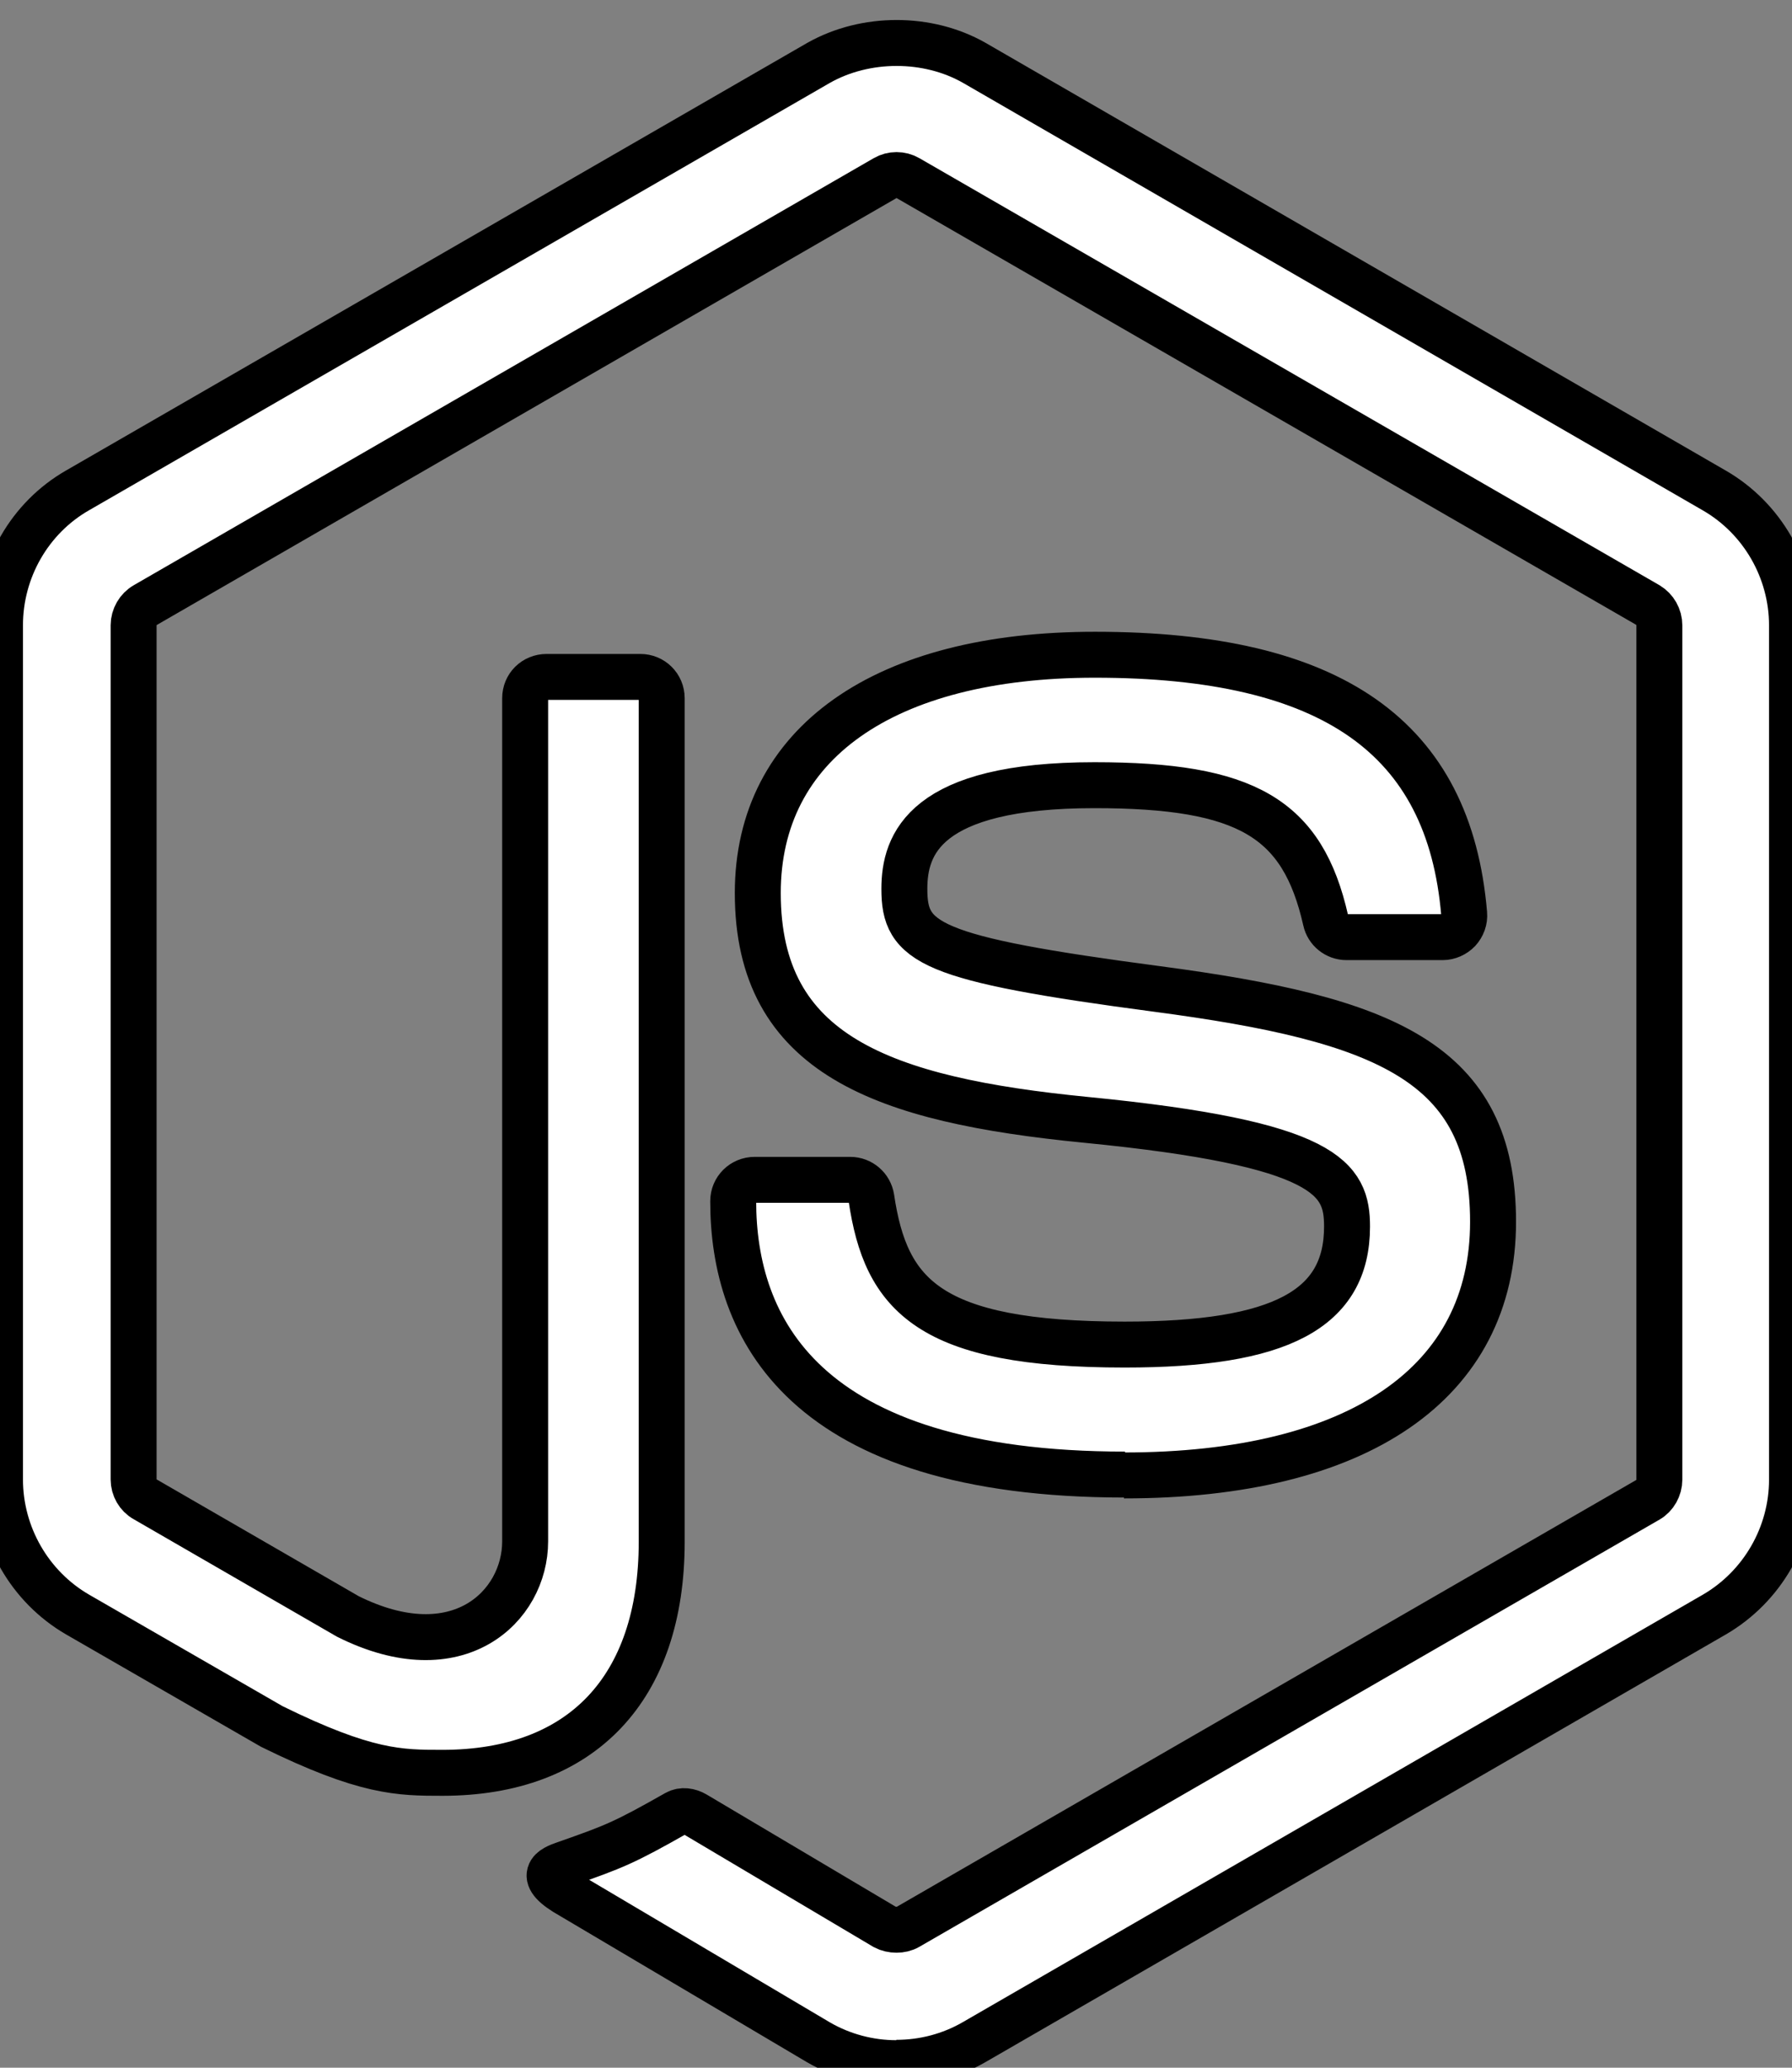 <svg
  xmlns="http://www.w3.org/2000/svg"
  width="39"
  height="45"
  viewBox="0 0 39 45"
  fill="none"
>
  <rect x="0" y="0" width="39" height="45" fill="#808080" stroke="none"/>
  <path
    d="M19.508 44.901C18.919 44.901 18.334 44.747 17.818 44.45L12.44 41.265C11.636 40.816 12.028 40.657 12.293 40.566C13.364 40.191 13.582 40.106 14.725 39.457C14.845 39.388 15.002 39.412 15.125 39.485L19.257 41.937C19.407 42.017 19.618 42.017 19.756 41.937L35.867 32.638C36.016 32.553 36.113 32.379 36.113 32.202V13.611C36.113 13.426 36.016 13.26 35.864 13.168L19.76 3.876C19.61 3.788 19.413 3.788 19.264 3.876L3.163 13.168C3.007 13.256 2.908 13.43 2.908 13.607V32.198C2.908 32.375 3.004 32.545 3.158 32.629L7.569 35.178C9.965 36.376 11.429 34.964 11.429 33.545V15.196C11.429 14.934 11.634 14.732 11.896 14.732H13.937C14.191 14.732 14.401 14.934 14.401 15.196V33.553C14.401 36.747 12.659 38.582 9.63 38.582C8.698 38.582 7.965 38.582 5.916 37.574L1.69 35.138C0.645 34.533 0 33.404 0 32.198V13.607C0 12.397 0.645 11.268 1.69 10.671L17.816 1.368C18.837 0.791 20.192 0.791 21.204 1.368L37.31 10.675C38.351 11.276 39 12.402 39 13.611V32.202C39 33.408 38.351 34.533 37.31 35.138L21.204 44.441C20.688 44.74 20.103 44.893 19.506 44.893"
    fill="#fff"
    stroke="#000"
  />
  <path
    d="M24.484 32.091C17.435 32.091 15.957 28.855 15.957 26.141C15.957 25.883 16.165 25.677 16.424 25.677H18.504C18.734 25.677 18.928 25.845 18.964 26.072C19.279 28.192 20.214 29.262 24.477 29.262C27.872 29.262 29.316 28.494 29.316 26.694C29.316 25.657 28.905 24.887 23.63 24.371C19.218 23.936 16.492 22.964 16.492 19.435C16.492 16.185 19.234 14.249 23.828 14.249C28.985 14.249 31.542 16.04 31.865 19.887C31.877 20.02 31.828 20.149 31.74 20.246C31.651 20.338 31.526 20.395 31.397 20.395H29.304C29.086 20.395 28.897 20.242 28.852 20.032C28.348 17.802 27.13 17.088 23.819 17.088C20.113 17.088 19.682 18.378 19.682 19.346C19.682 20.52 20.19 20.863 25.191 21.524C30.143 22.181 32.494 23.109 32.494 26.589C32.494 30.098 29.566 32.11 24.461 32.11"
    fill="#fff"
    stroke="#000"
  />
</svg>